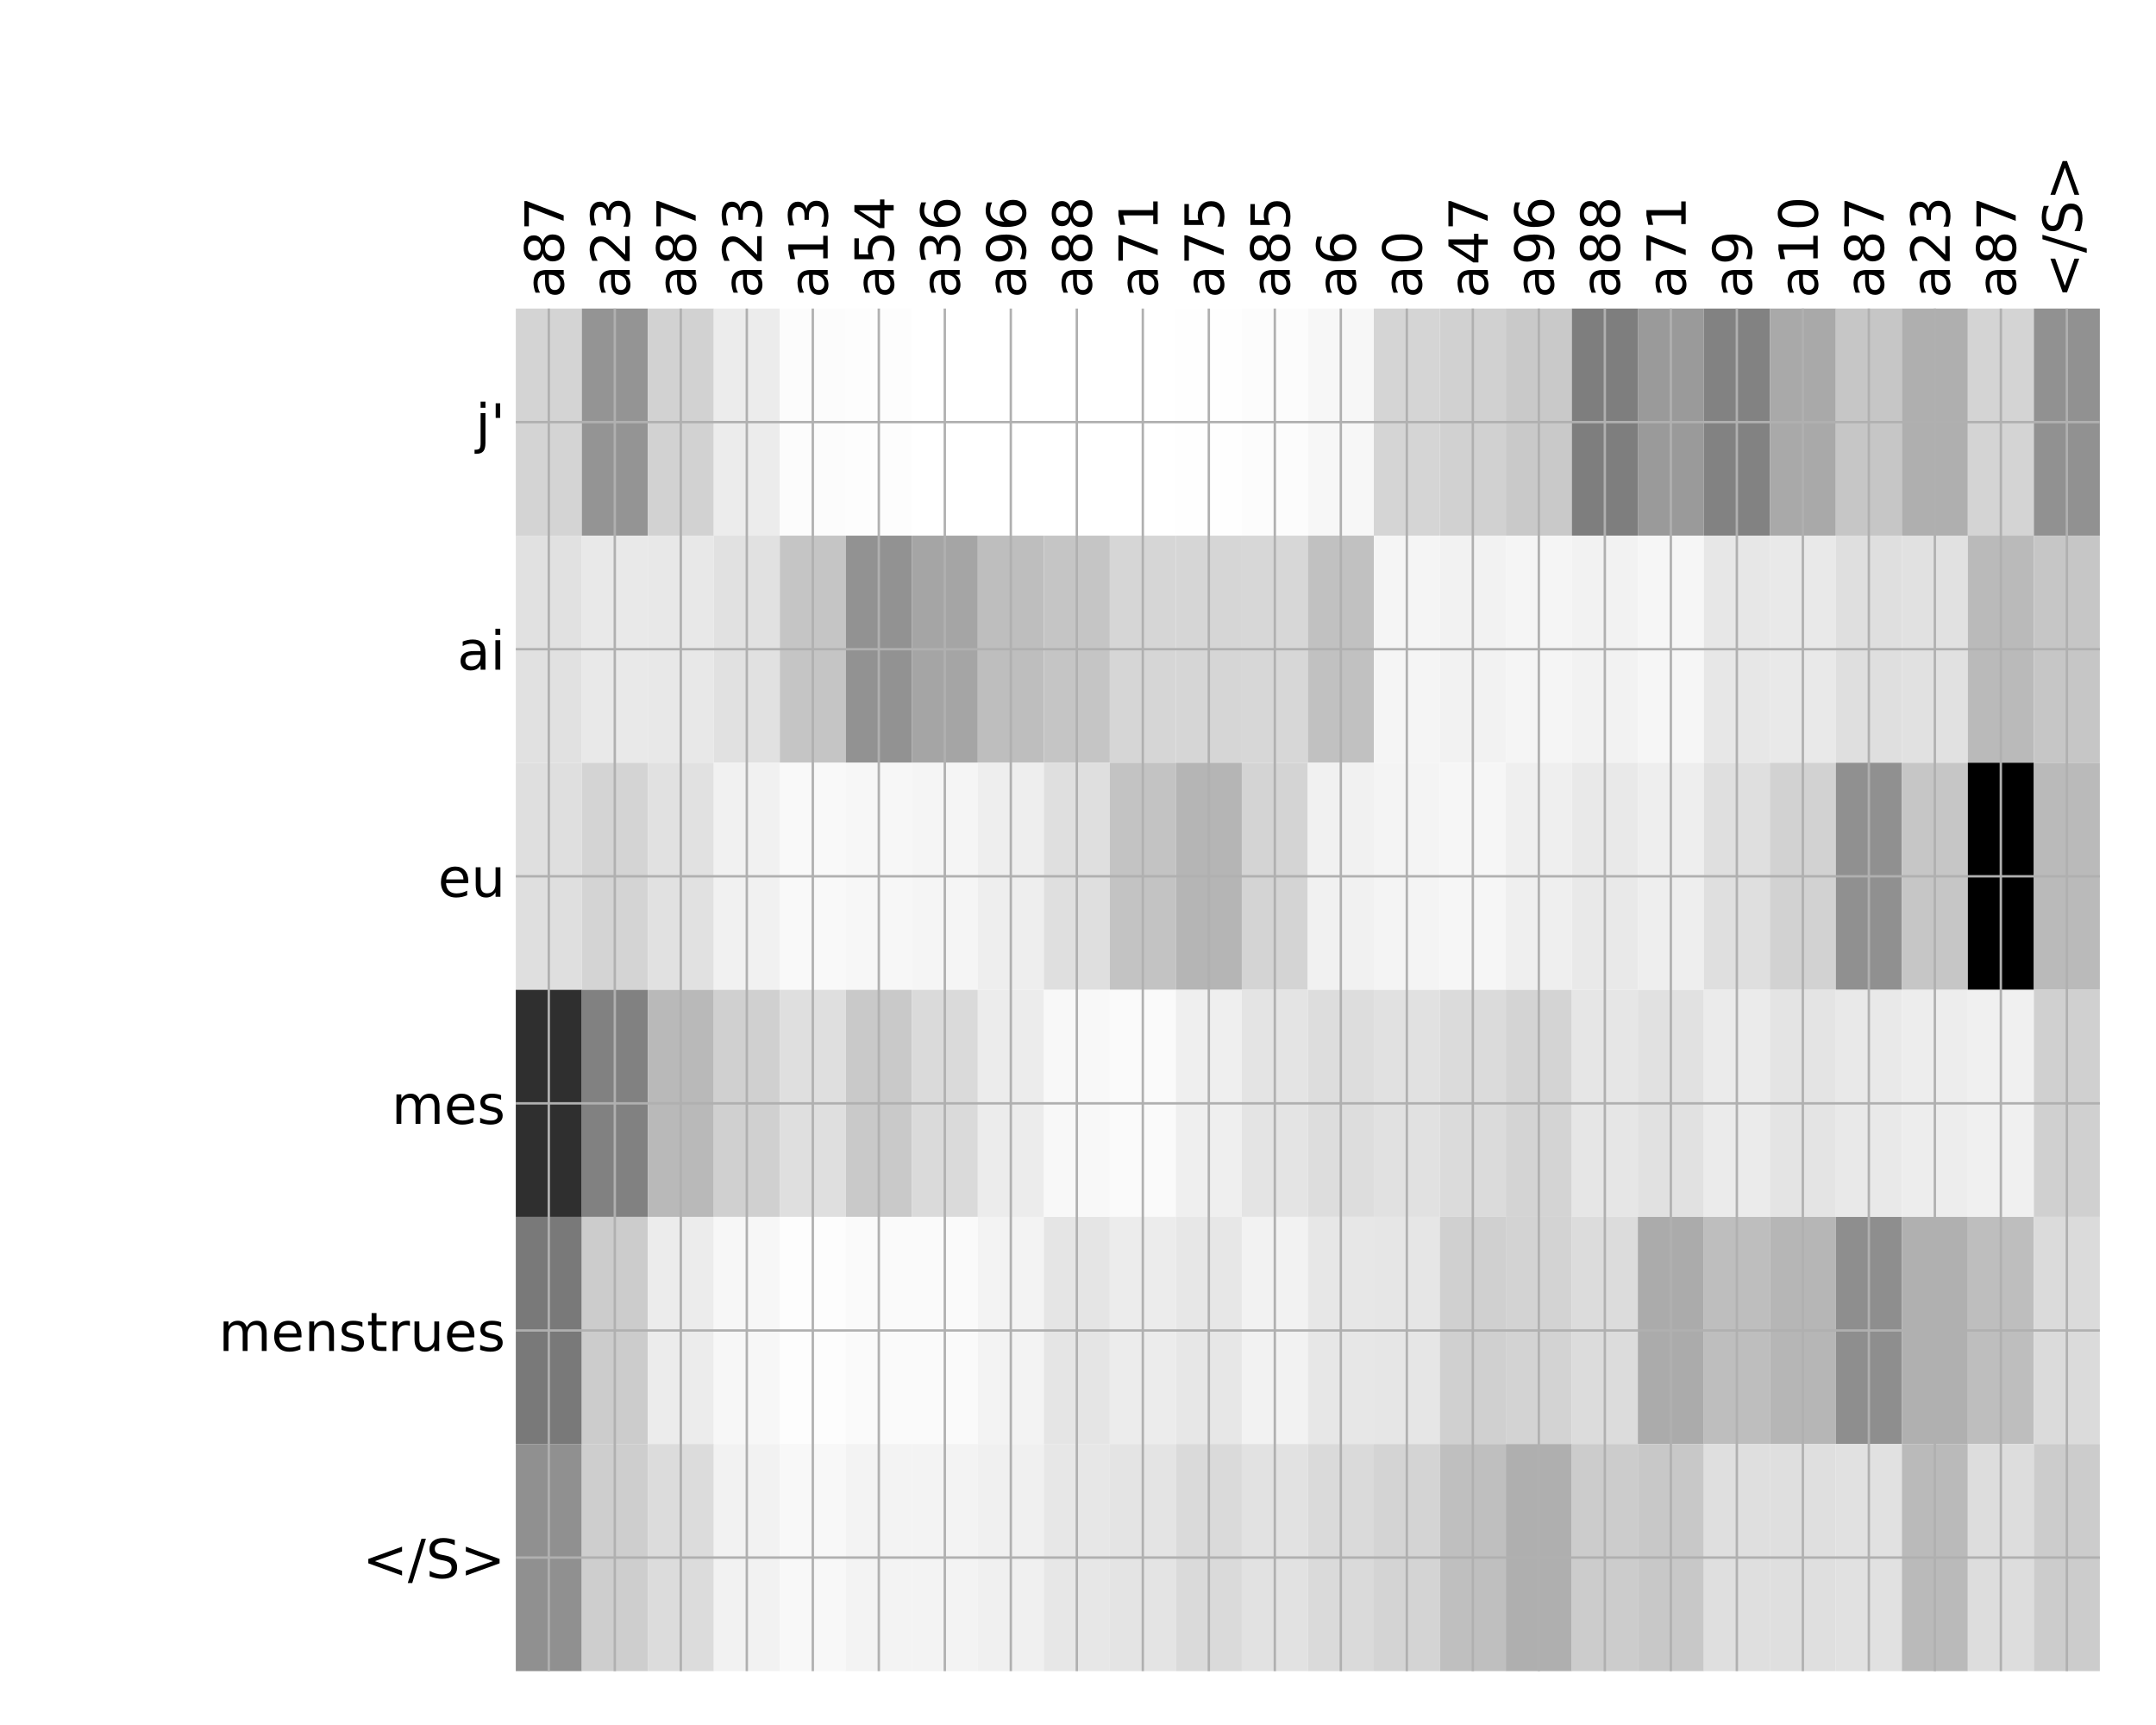 <?xml version="1.0" encoding="utf-8" standalone="no"?>
<!DOCTYPE svg PUBLIC "-//W3C//DTD SVG 1.1//EN"
  "http://www.w3.org/Graphics/SVG/1.1/DTD/svg11.dtd">
<!-- Created with matplotlib (http://matplotlib.org/) -->
<svg height="576pt" version="1.1" viewBox="0 0 720 576" width="720pt" xmlns="http://www.w3.org/2000/svg" xmlns:xlink="http://www.w3.org/1999/xlink">
 <defs>
  <style type="text/css">
*{stroke-linecap:butt;stroke-linejoin:round;}
  </style>
 </defs>
 <g id="figure_1">
  <g id="patch_1">
   <path d="M 0 576 
L 720 576 
L 720 0 
L 0 0 
z
" style="fill:#ffffff;"/>
  </g>
  <g id="axes_1">
   <g id="PolyCollection_1">
    <path clip-path="url(#p5b68e0156b)" d="M 172.25 103.033 
L 172.25 178.861 
L 194.292 178.861 
L 194.292 103.033 
L 172.25 103.033 
z
" style="fill:#d4d4d4;"/>
    <path clip-path="url(#p5b68e0156b)" d="M 194.292 103.033 
L 194.292 178.861 
L 216.333 178.861 
L 216.333 103.033 
L 194.292 103.033 
z
" style="fill:#949494;"/>
    <path clip-path="url(#p5b68e0156b)" d="M 216.333 103.033 
L 216.333 178.861 
L 238.375 178.861 
L 238.375 103.033 
L 216.333 103.033 
z
" style="fill:#d2d2d2;"/>
    <path clip-path="url(#p5b68e0156b)" d="M 238.375 103.033 
L 238.375 178.861 
L 260.417 178.861 
L 260.417 103.033 
L 238.375 103.033 
z
" style="fill:#ececec;"/>
    <path clip-path="url(#p5b68e0156b)" d="M 260.417 103.033 
L 260.417 178.861 
L 282.458 178.861 
L 282.458 103.033 
L 260.417 103.033 
z
" style="fill:#fcfcfc;"/>
    <path clip-path="url(#p5b68e0156b)" d="M 282.458 103.033 
L 282.458 178.861 
L 304.5 178.861 
L 304.5 103.033 
L 282.458 103.033 
z
" style="fill:#fdfdfd;"/>
    <path clip-path="url(#p5b68e0156b)" d="M 304.5 103.033 
L 304.5 178.861 
L 326.542 178.861 
L 326.542 103.033 
L 304.5 103.033 
z
" style="fill:#ffffff;"/>
    <path clip-path="url(#p5b68e0156b)" d="M 326.542 103.033 
L 326.542 178.861 
L 348.583 178.861 
L 348.583 103.033 
L 326.542 103.033 
z
" style="fill:#ffffff;"/>
    <path clip-path="url(#p5b68e0156b)" d="M 348.583 103.033 
L 348.583 178.861 
L 370.625 178.861 
L 370.625 103.033 
L 348.583 103.033 
z
" style="fill:#ffffff;"/>
    <path clip-path="url(#p5b68e0156b)" d="M 370.625 103.033 
L 370.625 178.861 
L 392.667 178.861 
L 392.667 103.033 
L 370.625 103.033 
z
" style="fill:#ffffff;"/>
    <path clip-path="url(#p5b68e0156b)" d="M 392.667 103.033 
L 392.667 178.861 
L 414.708 178.861 
L 414.708 103.033 
L 392.667 103.033 
z
" style="fill:#fefefe;"/>
    <path clip-path="url(#p5b68e0156b)" d="M 414.708 103.033 
L 414.708 178.861 
L 436.75 178.861 
L 436.75 103.033 
L 414.708 103.033 
z
" style="fill:#fcfcfc;"/>
    <path clip-path="url(#p5b68e0156b)" d="M 436.75 103.033 
L 436.75 178.861 
L 458.792 178.861 
L 458.792 103.033 
L 436.75 103.033 
z
" style="fill:#f7f7f7;"/>
    <path clip-path="url(#p5b68e0156b)" d="M 458.792 103.033 
L 458.792 178.861 
L 480.833 178.861 
L 480.833 103.033 
L 458.792 103.033 
z
" style="fill:#d5d5d5;"/>
    <path clip-path="url(#p5b68e0156b)" d="M 480.833 103.033 
L 480.833 178.861 
L 502.875 178.861 
L 502.875 103.033 
L 480.833 103.033 
z
" style="fill:#d1d1d1;"/>
    <path clip-path="url(#p5b68e0156b)" d="M 502.875 103.033 
L 502.875 178.861 
L 524.917 178.861 
L 524.917 103.033 
L 502.875 103.033 
z
" style="fill:#c9c9c9;"/>
    <path clip-path="url(#p5b68e0156b)" d="M 524.917 103.033 
L 524.917 178.861 
L 546.958 178.861 
L 546.958 103.033 
L 524.917 103.033 
z
" style="fill:#7e7e7e;"/>
    <path clip-path="url(#p5b68e0156b)" d="M 546.958 103.033 
L 546.958 178.861 
L 569 178.861 
L 569 103.033 
L 546.958 103.033 
z
" style="fill:#9a9a9a;"/>
    <path clip-path="url(#p5b68e0156b)" d="M 569 103.033 
L 569 178.861 
L 591.042 178.861 
L 591.042 103.033 
L 569 103.033 
z
" style="fill:#828282;"/>
    <path clip-path="url(#p5b68e0156b)" d="M 591.042 103.033 
L 591.042 178.861 
L 613.083 178.861 
L 613.083 103.033 
L 591.042 103.033 
z
" style="fill:#a9a9a9;"/>
    <path clip-path="url(#p5b68e0156b)" d="M 613.083 103.033 
L 613.083 178.861 
L 635.125 178.861 
L 635.125 103.033 
L 613.083 103.033 
z
" style="fill:#c6c6c6;"/>
    <path clip-path="url(#p5b68e0156b)" d="M 635.125 103.033 
L 635.125 178.861 
L 657.167 178.861 
L 657.167 103.033 
L 635.125 103.033 
z
" style="fill:#afafaf;"/>
    <path clip-path="url(#p5b68e0156b)" d="M 657.167 103.033 
L 657.167 178.861 
L 679.208 178.861 
L 679.208 103.033 
L 657.167 103.033 
z
" style="fill:#d4d4d4;"/>
    <path clip-path="url(#p5b68e0156b)" d="M 679.208 103.033 
L 679.208 178.861 
L 701.25 178.861 
L 701.25 103.033 
L 679.208 103.033 
z
" style="fill:#919191;"/>
    <path clip-path="url(#p5b68e0156b)" d="M 172.25 178.861 
L 172.25 254.689 
L 194.292 254.689 
L 194.292 178.861 
L 172.25 178.861 
z
" style="fill:#e1e1e1;"/>
    <path clip-path="url(#p5b68e0156b)" d="M 194.292 178.861 
L 194.292 254.689 
L 216.333 254.689 
L 216.333 178.861 
L 194.292 178.861 
z
" style="fill:#e9e9e9;"/>
    <path clip-path="url(#p5b68e0156b)" d="M 216.333 178.861 
L 216.333 254.689 
L 238.375 254.689 
L 238.375 178.861 
L 216.333 178.861 
z
" style="fill:#e8e8e8;"/>
    <path clip-path="url(#p5b68e0156b)" d="M 238.375 178.861 
L 238.375 254.689 
L 260.417 254.689 
L 260.417 178.861 
L 238.375 178.861 
z
" style="fill:#e1e1e1;"/>
    <path clip-path="url(#p5b68e0156b)" d="M 260.417 178.861 
L 260.417 254.689 
L 282.458 254.689 
L 282.458 178.861 
L 260.417 178.861 
z
" style="fill:#c5c5c5;"/>
    <path clip-path="url(#p5b68e0156b)" d="M 282.458 178.861 
L 282.458 254.689 
L 304.5 254.689 
L 304.5 178.861 
L 282.458 178.861 
z
" style="fill:#929292;"/>
    <path clip-path="url(#p5b68e0156b)" d="M 304.5 178.861 
L 304.5 254.689 
L 326.542 254.689 
L 326.542 178.861 
L 304.5 178.861 
z
" style="fill:#a5a5a5;"/>
    <path clip-path="url(#p5b68e0156b)" d="M 326.542 178.861 
L 326.542 254.689 
L 348.583 254.689 
L 348.583 178.861 
L 326.542 178.861 
z
" style="fill:#bebebe;"/>
    <path clip-path="url(#p5b68e0156b)" d="M 348.583 178.861 
L 348.583 254.689 
L 370.625 254.689 
L 370.625 178.861 
L 348.583 178.861 
z
" style="fill:#c5c5c5;"/>
    <path clip-path="url(#p5b68e0156b)" d="M 370.625 178.861 
L 370.625 254.689 
L 392.667 254.689 
L 392.667 178.861 
L 370.625 178.861 
z
" style="fill:#d6d6d6;"/>
    <path clip-path="url(#p5b68e0156b)" d="M 392.667 178.861 
L 392.667 254.689 
L 414.708 254.689 
L 414.708 178.861 
L 392.667 178.861 
z
" style="fill:#d6d6d6;"/>
    <path clip-path="url(#p5b68e0156b)" d="M 414.708 178.861 
L 414.708 254.689 
L 436.75 254.689 
L 436.75 178.861 
L 414.708 178.861 
z
" style="fill:#d7d7d7;"/>
    <path clip-path="url(#p5b68e0156b)" d="M 436.75 178.861 
L 436.75 254.689 
L 458.792 254.689 
L 458.792 178.861 
L 436.75 178.861 
z
" style="fill:#c1c1c1;"/>
    <path clip-path="url(#p5b68e0156b)" d="M 458.792 178.861 
L 458.792 254.689 
L 480.833 254.689 
L 480.833 178.861 
L 458.792 178.861 
z
" style="fill:#f5f5f5;"/>
    <path clip-path="url(#p5b68e0156b)" d="M 480.833 178.861 
L 480.833 254.689 
L 502.875 254.689 
L 502.875 178.861 
L 480.833 178.861 
z
" style="fill:#f2f2f2;"/>
    <path clip-path="url(#p5b68e0156b)" d="M 502.875 178.861 
L 502.875 254.689 
L 524.917 254.689 
L 524.917 178.861 
L 502.875 178.861 
z
" style="fill:#f5f5f5;"/>
    <path clip-path="url(#p5b68e0156b)" d="M 524.917 178.861 
L 524.917 254.689 
L 546.958 254.689 
L 546.958 178.861 
L 524.917 178.861 
z
" style="fill:#f2f2f2;"/>
    <path clip-path="url(#p5b68e0156b)" d="M 546.958 178.861 
L 546.958 254.689 
L 569 254.689 
L 569 178.861 
L 546.958 178.861 
z
" style="fill:#f6f6f6;"/>
    <path clip-path="url(#p5b68e0156b)" d="M 569 178.861 
L 569 254.689 
L 591.042 254.689 
L 591.042 178.861 
L 569 178.861 
z
" style="fill:#e7e7e7;"/>
    <path clip-path="url(#p5b68e0156b)" d="M 591.042 178.861 
L 591.042 254.689 
L 613.083 254.689 
L 613.083 178.861 
L 591.042 178.861 
z
" style="fill:#e9e9e9;"/>
    <path clip-path="url(#p5b68e0156b)" d="M 613.083 178.861 
L 613.083 254.689 
L 635.125 254.689 
L 635.125 178.861 
L 613.083 178.861 
z
" style="fill:#dfdfdf;"/>
    <path clip-path="url(#p5b68e0156b)" d="M 635.125 178.861 
L 635.125 254.689 
L 657.167 254.689 
L 657.167 178.861 
L 635.125 178.861 
z
" style="fill:#e1e1e1;"/>
    <path clip-path="url(#p5b68e0156b)" d="M 657.167 178.861 
L 657.167 254.689 
L 679.208 254.689 
L 679.208 178.861 
L 657.167 178.861 
z
" style="fill:#bababa;"/>
    <path clip-path="url(#p5b68e0156b)" d="M 679.208 178.861 
L 679.208 254.689 
L 701.25 254.689 
L 701.25 178.861 
L 679.208 178.861 
z
" style="fill:#c6c6c6;"/>
    <path clip-path="url(#p5b68e0156b)" d="M 172.25 254.689 
L 172.25 330.517 
L 194.292 330.517 
L 194.292 254.689 
L 172.25 254.689 
z
" style="fill:#dfdfdf;"/>
    <path clip-path="url(#p5b68e0156b)" d="M 194.292 254.689 
L 194.292 330.517 
L 216.333 330.517 
L 216.333 254.689 
L 194.292 254.689 
z
" style="fill:#d4d4d4;"/>
    <path clip-path="url(#p5b68e0156b)" d="M 216.333 254.689 
L 216.333 330.517 
L 238.375 330.517 
L 238.375 254.689 
L 216.333 254.689 
z
" style="fill:#e1e1e1;"/>
    <path clip-path="url(#p5b68e0156b)" d="M 238.375 254.689 
L 238.375 330.517 
L 260.417 330.517 
L 260.417 254.689 
L 238.375 254.689 
z
" style="fill:#f1f1f1;"/>
    <path clip-path="url(#p5b68e0156b)" d="M 260.417 254.689 
L 260.417 330.517 
L 282.458 330.517 
L 282.458 254.689 
L 260.417 254.689 
z
" style="fill:#f9f9f9;"/>
    <path clip-path="url(#p5b68e0156b)" d="M 282.458 254.689 
L 282.458 330.517 
L 304.5 330.517 
L 304.5 254.689 
L 282.458 254.689 
z
" style="fill:#f7f7f7;"/>
    <path clip-path="url(#p5b68e0156b)" d="M 304.5 254.689 
L 304.5 330.517 
L 326.542 330.517 
L 326.542 254.689 
L 304.5 254.689 
z
" style="fill:#f5f5f5;"/>
    <path clip-path="url(#p5b68e0156b)" d="M 326.542 254.689 
L 326.542 330.517 
L 348.583 330.517 
L 348.583 254.689 
L 326.542 254.689 
z
" style="fill:#eeeeee;"/>
    <path clip-path="url(#p5b68e0156b)" d="M 348.583 254.689 
L 348.583 330.517 
L 370.625 330.517 
L 370.625 254.689 
L 348.583 254.689 
z
" style="fill:#dfdfdf;"/>
    <path clip-path="url(#p5b68e0156b)" d="M 370.625 254.689 
L 370.625 330.517 
L 392.667 330.517 
L 392.667 254.689 
L 370.625 254.689 
z
" style="fill:#c3c3c3;"/>
    <path clip-path="url(#p5b68e0156b)" d="M 392.667 254.689 
L 392.667 330.517 
L 414.708 330.517 
L 414.708 254.689 
L 392.667 254.689 
z
" style="fill:#b5b5b5;"/>
    <path clip-path="url(#p5b68e0156b)" d="M 414.708 254.689 
L 414.708 330.517 
L 436.75 330.517 
L 436.75 254.689 
L 414.708 254.689 
z
" style="fill:#d4d4d4;"/>
    <path clip-path="url(#p5b68e0156b)" d="M 436.75 254.689 
L 436.75 330.517 
L 458.792 330.517 
L 458.792 254.689 
L 436.75 254.689 
z
" style="fill:#f1f1f1;"/>
    <path clip-path="url(#p5b68e0156b)" d="M 458.792 254.689 
L 458.792 330.517 
L 480.833 330.517 
L 480.833 254.689 
L 458.792 254.689 
z
" style="fill:#f4f4f4;"/>
    <path clip-path="url(#p5b68e0156b)" d="M 480.833 254.689 
L 480.833 330.517 
L 502.875 330.517 
L 502.875 254.689 
L 480.833 254.689 
z
" style="fill:#f6f6f6;"/>
    <path clip-path="url(#p5b68e0156b)" d="M 502.875 254.689 
L 502.875 330.517 
L 524.917 330.517 
L 524.917 254.689 
L 502.875 254.689 
z
" style="fill:#efefef;"/>
    <path clip-path="url(#p5b68e0156b)" d="M 524.917 254.689 
L 524.917 330.517 
L 546.958 330.517 
L 546.958 254.689 
L 524.917 254.689 
z
" style="fill:#e9e9e9;"/>
    <path clip-path="url(#p5b68e0156b)" d="M 546.958 254.689 
L 546.958 330.517 
L 569 330.517 
L 569 254.689 
L 546.958 254.689 
z
" style="fill:#eeeeee;"/>
    <path clip-path="url(#p5b68e0156b)" d="M 569 254.689 
L 569 330.517 
L 591.042 330.517 
L 591.042 254.689 
L 569 254.689 
z
" style="fill:#dfdfdf;"/>
    <path clip-path="url(#p5b68e0156b)" d="M 591.042 254.689 
L 591.042 330.517 
L 613.083 330.517 
L 613.083 254.689 
L 591.042 254.689 
z
" style="fill:#d2d2d2;"/>
    <path clip-path="url(#p5b68e0156b)" d="M 613.083 254.689 
L 613.083 330.517 
L 635.125 330.517 
L 635.125 254.689 
L 613.083 254.689 
z
" style="fill:#909090;"/>
    <path clip-path="url(#p5b68e0156b)" d="M 635.125 254.689 
L 635.125 330.517 
L 657.167 330.517 
L 657.167 254.689 
L 635.125 254.689 
z
" style="fill:#c6c6c6;"/>
    <path clip-path="url(#p5b68e0156b)" d="M 657.167 254.689 
L 657.167 330.517 
L 679.208 330.517 
L 679.208 254.689 
L 657.167 254.689 
z
"/>
    <path clip-path="url(#p5b68e0156b)" d="M 679.208 254.689 
L 679.208 330.517 
L 701.25 330.517 
L 701.25 254.689 
L 679.208 254.689 
z
" style="fill:#bababa;"/>
    <path clip-path="url(#p5b68e0156b)" d="M 172.25 330.517 
L 172.25 406.344 
L 194.292 406.344 
L 194.292 330.517 
L 172.25 330.517 
z
" style="fill:#2f2f2f;"/>
    <path clip-path="url(#p5b68e0156b)" d="M 194.292 330.517 
L 194.292 406.344 
L 216.333 406.344 
L 216.333 330.517 
L 194.292 330.517 
z
" style="fill:#818181;"/>
    <path clip-path="url(#p5b68e0156b)" d="M 216.333 330.517 
L 216.333 406.344 
L 238.375 406.344 
L 238.375 330.517 
L 216.333 330.517 
z
" style="fill:#b9b9b9;"/>
    <path clip-path="url(#p5b68e0156b)" d="M 238.375 330.517 
L 238.375 406.344 
L 260.417 406.344 
L 260.417 330.517 
L 238.375 330.517 
z
" style="fill:#d0d0d0;"/>
    <path clip-path="url(#p5b68e0156b)" d="M 260.417 330.517 
L 260.417 406.344 
L 282.458 406.344 
L 282.458 330.517 
L 260.417 330.517 
z
" style="fill:#dfdfdf;"/>
    <path clip-path="url(#p5b68e0156b)" d="M 282.458 330.517 
L 282.458 406.344 
L 304.5 406.344 
L 304.5 330.517 
L 282.458 330.517 
z
" style="fill:#c9c9c9;"/>
    <path clip-path="url(#p5b68e0156b)" d="M 304.5 330.517 
L 304.5 406.344 
L 326.542 406.344 
L 326.542 330.517 
L 304.5 330.517 
z
" style="fill:#dadada;"/>
    <path clip-path="url(#p5b68e0156b)" d="M 326.542 330.517 
L 326.542 406.344 
L 348.583 406.344 
L 348.583 330.517 
L 326.542 330.517 
z
" style="fill:#ececec;"/>
    <path clip-path="url(#p5b68e0156b)" d="M 348.583 330.517 
L 348.583 406.344 
L 370.625 406.344 
L 370.625 330.517 
L 348.583 330.517 
z
" style="fill:#f8f8f8;"/>
    <path clip-path="url(#p5b68e0156b)" d="M 370.625 330.517 
L 370.625 406.344 
L 392.667 406.344 
L 392.667 330.517 
L 370.625 330.517 
z
" style="fill:#fafafa;"/>
    <path clip-path="url(#p5b68e0156b)" d="M 392.667 330.517 
L 392.667 406.344 
L 414.708 406.344 
L 414.708 330.517 
L 392.667 330.517 
z
" style="fill:#efefef;"/>
    <path clip-path="url(#p5b68e0156b)" d="M 414.708 330.517 
L 414.708 406.344 
L 436.75 406.344 
L 436.75 330.517 
L 414.708 330.517 
z
" style="fill:#e4e4e4;"/>
    <path clip-path="url(#p5b68e0156b)" d="M 436.75 330.517 
L 436.75 406.344 
L 458.792 406.344 
L 458.792 330.517 
L 436.75 330.517 
z
" style="fill:#dddddd;"/>
    <path clip-path="url(#p5b68e0156b)" d="M 458.792 330.517 
L 458.792 406.344 
L 480.833 406.344 
L 480.833 330.517 
L 458.792 330.517 
z
" style="fill:#e1e1e1;"/>
    <path clip-path="url(#p5b68e0156b)" d="M 480.833 330.517 
L 480.833 406.344 
L 502.875 406.344 
L 502.875 330.517 
L 480.833 330.517 
z
" style="fill:#dbdbdb;"/>
    <path clip-path="url(#p5b68e0156b)" d="M 502.875 330.517 
L 502.875 406.344 
L 524.917 406.344 
L 524.917 330.517 
L 502.875 330.517 
z
" style="fill:#d4d4d4;"/>
    <path clip-path="url(#p5b68e0156b)" d="M 524.917 330.517 
L 524.917 406.344 
L 546.958 406.344 
L 546.958 330.517 
L 524.917 330.517 
z
" style="fill:#e6e6e6;"/>
    <path clip-path="url(#p5b68e0156b)" d="M 546.958 330.517 
L 546.958 406.344 
L 569 406.344 
L 569 330.517 
L 546.958 330.517 
z
" style="fill:#e1e1e1;"/>
    <path clip-path="url(#p5b68e0156b)" d="M 569 330.517 
L 569 406.344 
L 591.042 406.344 
L 591.042 330.517 
L 569 330.517 
z
" style="fill:#ebebeb;"/>
    <path clip-path="url(#p5b68e0156b)" d="M 591.042 330.517 
L 591.042 406.344 
L 613.083 406.344 
L 613.083 330.517 
L 591.042 330.517 
z
" style="fill:#e4e4e4;"/>
    <path clip-path="url(#p5b68e0156b)" d="M 613.083 330.517 
L 613.083 406.344 
L 635.125 406.344 
L 635.125 330.517 
L 613.083 330.517 
z
" style="fill:#e9e9e9;"/>
    <path clip-path="url(#p5b68e0156b)" d="M 635.125 330.517 
L 635.125 406.344 
L 657.167 406.344 
L 657.167 330.517 
L 635.125 330.517 
z
" style="fill:#ededed;"/>
    <path clip-path="url(#p5b68e0156b)" d="M 657.167 330.517 
L 657.167 406.344 
L 679.208 406.344 
L 679.208 330.517 
L 657.167 330.517 
z
" style="fill:#f0f0f0;"/>
    <path clip-path="url(#p5b68e0156b)" d="M 679.208 330.517 
L 679.208 406.344 
L 701.25 406.344 
L 701.25 330.517 
L 679.208 330.517 
z
" style="fill:#d0d0d0;"/>
    <path clip-path="url(#p5b68e0156b)" d="M 172.25 406.344 
L 172.25 482.172 
L 194.292 482.172 
L 194.292 406.344 
L 172.25 406.344 
z
" style="fill:#797979;"/>
    <path clip-path="url(#p5b68e0156b)" d="M 194.292 406.344 
L 194.292 482.172 
L 216.333 482.172 
L 216.333 406.344 
L 194.292 406.344 
z
" style="fill:#cccccc;"/>
    <path clip-path="url(#p5b68e0156b)" d="M 216.333 406.344 
L 216.333 482.172 
L 238.375 482.172 
L 238.375 406.344 
L 216.333 406.344 
z
" style="fill:#ececec;"/>
    <path clip-path="url(#p5b68e0156b)" d="M 238.375 406.344 
L 238.375 482.172 
L 260.417 482.172 
L 260.417 406.344 
L 238.375 406.344 
z
" style="fill:#f7f7f7;"/>
    <path clip-path="url(#p5b68e0156b)" d="M 260.417 406.344 
L 260.417 482.172 
L 282.458 482.172 
L 282.458 406.344 
L 260.417 406.344 
z
" style="fill:#fdfdfd;"/>
    <path clip-path="url(#p5b68e0156b)" d="M 282.458 406.344 
L 282.458 482.172 
L 304.5 482.172 
L 304.5 406.344 
L 282.458 406.344 
z
" style="fill:#fafafa;"/>
    <path clip-path="url(#p5b68e0156b)" d="M 304.5 406.344 
L 304.5 482.172 
L 326.542 482.172 
L 326.542 406.344 
L 304.5 406.344 
z
" style="fill:#fafafa;"/>
    <path clip-path="url(#p5b68e0156b)" d="M 326.542 406.344 
L 326.542 482.172 
L 348.583 482.172 
L 348.583 406.344 
L 326.542 406.344 
z
" style="fill:#f3f3f3;"/>
    <path clip-path="url(#p5b68e0156b)" d="M 348.583 406.344 
L 348.583 482.172 
L 370.625 482.172 
L 370.625 406.344 
L 348.583 406.344 
z
" style="fill:#e5e5e5;"/>
    <path clip-path="url(#p5b68e0156b)" d="M 370.625 406.344 
L 370.625 482.172 
L 392.667 482.172 
L 392.667 406.344 
L 370.625 406.344 
z
" style="fill:#ececec;"/>
    <path clip-path="url(#p5b68e0156b)" d="M 392.667 406.344 
L 392.667 482.172 
L 414.708 482.172 
L 414.708 406.344 
L 392.667 406.344 
z
" style="fill:#e7e7e7;"/>
    <path clip-path="url(#p5b68e0156b)" d="M 414.708 406.344 
L 414.708 482.172 
L 436.75 482.172 
L 436.75 406.344 
L 414.708 406.344 
z
" style="fill:#f2f2f2;"/>
    <path clip-path="url(#p5b68e0156b)" d="M 436.75 406.344 
L 436.75 482.172 
L 458.792 482.172 
L 458.792 406.344 
L 436.75 406.344 
z
" style="fill:#e7e7e7;"/>
    <path clip-path="url(#p5b68e0156b)" d="M 458.792 406.344 
L 458.792 482.172 
L 480.833 482.172 
L 480.833 406.344 
L 458.792 406.344 
z
" style="fill:#e6e6e6;"/>
    <path clip-path="url(#p5b68e0156b)" d="M 480.833 406.344 
L 480.833 482.172 
L 502.875 482.172 
L 502.875 406.344 
L 480.833 406.344 
z
" style="fill:#d0d0d0;"/>
    <path clip-path="url(#p5b68e0156b)" d="M 502.875 406.344 
L 502.875 482.172 
L 524.917 482.172 
L 524.917 406.344 
L 502.875 406.344 
z
" style="fill:#d3d3d3;"/>
    <path clip-path="url(#p5b68e0156b)" d="M 524.917 406.344 
L 524.917 482.172 
L 546.958 482.172 
L 546.958 406.344 
L 524.917 406.344 
z
" style="fill:#dcdcdc;"/>
    <path clip-path="url(#p5b68e0156b)" d="M 546.958 406.344 
L 546.958 482.172 
L 569 482.172 
L 569 406.344 
L 546.958 406.344 
z
" style="fill:#ababab;"/>
    <path clip-path="url(#p5b68e0156b)" d="M 569 406.344 
L 569 482.172 
L 591.042 482.172 
L 591.042 406.344 
L 569 406.344 
z
" style="fill:#bebebe;"/>
    <path clip-path="url(#p5b68e0156b)" d="M 591.042 406.344 
L 591.042 482.172 
L 613.083 482.172 
L 613.083 406.344 
L 591.042 406.344 
z
" style="fill:#b6b6b6;"/>
    <path clip-path="url(#p5b68e0156b)" d="M 613.083 406.344 
L 613.083 482.172 
L 635.125 482.172 
L 635.125 406.344 
L 613.083 406.344 
z
" style="fill:#8e8e8e;"/>
    <path clip-path="url(#p5b68e0156b)" d="M 635.125 406.344 
L 635.125 482.172 
L 657.167 482.172 
L 657.167 406.344 
L 635.125 406.344 
z
" style="fill:#b0b0b0;"/>
    <path clip-path="url(#p5b68e0156b)" d="M 657.167 406.344 
L 657.167 482.172 
L 679.208 482.172 
L 679.208 406.344 
L 657.167 406.344 
z
" style="fill:#bebebe;"/>
    <path clip-path="url(#p5b68e0156b)" d="M 679.208 406.344 
L 679.208 482.172 
L 701.25 482.172 
L 701.25 406.344 
L 679.208 406.344 
z
" style="fill:#dbdbdb;"/>
    <path clip-path="url(#p5b68e0156b)" d="M 172.25 482.172 
L 172.25 558 
L 194.292 558 
L 194.292 482.172 
L 172.25 482.172 
z
" style="fill:#909090;"/>
    <path clip-path="url(#p5b68e0156b)" d="M 194.292 482.172 
L 194.292 558 
L 216.333 558 
L 216.333 482.172 
L 194.292 482.172 
z
" style="fill:#cecece;"/>
    <path clip-path="url(#p5b68e0156b)" d="M 216.333 482.172 
L 216.333 558 
L 238.375 558 
L 238.375 482.172 
L 216.333 482.172 
z
" style="fill:#dcdcdc;"/>
    <path clip-path="url(#p5b68e0156b)" d="M 238.375 482.172 
L 238.375 558 
L 260.417 558 
L 260.417 482.172 
L 238.375 482.172 
z
" style="fill:#f2f2f2;"/>
    <path clip-path="url(#p5b68e0156b)" d="M 260.417 482.172 
L 260.417 558 
L 282.458 558 
L 282.458 482.172 
L 260.417 482.172 
z
" style="fill:#f8f8f8;"/>
    <path clip-path="url(#p5b68e0156b)" d="M 282.458 482.172 
L 282.458 558 
L 304.5 558 
L 304.5 482.172 
L 282.458 482.172 
z
" style="fill:#f3f3f3;"/>
    <path clip-path="url(#p5b68e0156b)" d="M 304.5 482.172 
L 304.5 558 
L 326.542 558 
L 326.542 482.172 
L 304.5 482.172 
z
" style="fill:#f3f3f3;"/>
    <path clip-path="url(#p5b68e0156b)" d="M 326.542 482.172 
L 326.542 558 
L 348.583 558 
L 348.583 482.172 
L 326.542 482.172 
z
" style="fill:#f0f0f0;"/>
    <path clip-path="url(#p5b68e0156b)" d="M 348.583 482.172 
L 348.583 558 
L 370.625 558 
L 370.625 482.172 
L 348.583 482.172 
z
" style="fill:#e7e7e7;"/>
    <path clip-path="url(#p5b68e0156b)" d="M 370.625 482.172 
L 370.625 558 
L 392.667 558 
L 392.667 482.172 
L 370.625 482.172 
z
" style="fill:#e4e4e4;"/>
    <path clip-path="url(#p5b68e0156b)" d="M 392.667 482.172 
L 392.667 558 
L 414.708 558 
L 414.708 482.172 
L 392.667 482.172 
z
" style="fill:#dadada;"/>
    <path clip-path="url(#p5b68e0156b)" d="M 414.708 482.172 
L 414.708 558 
L 436.75 558 
L 436.75 482.172 
L 414.708 482.172 
z
" style="fill:#e2e2e2;"/>
    <path clip-path="url(#p5b68e0156b)" d="M 436.75 482.172 
L 436.75 558 
L 458.792 558 
L 458.792 482.172 
L 436.75 482.172 
z
" style="fill:#dadada;"/>
    <path clip-path="url(#p5b68e0156b)" d="M 458.792 482.172 
L 458.792 558 
L 480.833 558 
L 480.833 482.172 
L 458.792 482.172 
z
" style="fill:#d4d4d4;"/>
    <path clip-path="url(#p5b68e0156b)" d="M 480.833 482.172 
L 480.833 558 
L 502.875 558 
L 502.875 482.172 
L 480.833 482.172 
z
" style="fill:#bfbfbf;"/>
    <path clip-path="url(#p5b68e0156b)" d="M 502.875 482.172 
L 502.875 558 
L 524.917 558 
L 524.917 482.172 
L 502.875 482.172 
z
" style="fill:#afafaf;"/>
    <path clip-path="url(#p5b68e0156b)" d="M 524.917 482.172 
L 524.917 558 
L 546.958 558 
L 546.958 482.172 
L 524.917 482.172 
z
" style="fill:#cccccc;"/>
    <path clip-path="url(#p5b68e0156b)" d="M 546.958 482.172 
L 546.958 558 
L 569 558 
L 569 482.172 
L 546.958 482.172 
z
" style="fill:#c8c8c8;"/>
    <path clip-path="url(#p5b68e0156b)" d="M 569 482.172 
L 569 558 
L 591.042 558 
L 591.042 482.172 
L 569 482.172 
z
" style="fill:#dfdfdf;"/>
    <path clip-path="url(#p5b68e0156b)" d="M 591.042 482.172 
L 591.042 558 
L 613.083 558 
L 613.083 482.172 
L 591.042 482.172 
z
" style="fill:#dfdfdf;"/>
    <path clip-path="url(#p5b68e0156b)" d="M 613.083 482.172 
L 613.083 558 
L 635.125 558 
L 635.125 482.172 
L 613.083 482.172 
z
" style="fill:#e1e1e1;"/>
    <path clip-path="url(#p5b68e0156b)" d="M 635.125 482.172 
L 635.125 558 
L 657.167 558 
L 657.167 482.172 
L 635.125 482.172 
z
" style="fill:#bababa;"/>
    <path clip-path="url(#p5b68e0156b)" d="M 657.167 482.172 
L 657.167 558 
L 679.208 558 
L 679.208 482.172 
L 657.167 482.172 
z
" style="fill:#dddddd;"/>
    <path clip-path="url(#p5b68e0156b)" d="M 679.208 482.172 
L 679.208 558 
L 701.25 558 
L 701.25 482.172 
L 679.208 482.172 
z
" style="fill:#cccccc;"/>
   </g>
   <g id="matplotlib.axis_1">
    <g id="xtick_1">
     <g id="line2d_1">
      <path clip-path="url(#p5b68e0156b)" d="M 183.271 558 
L 183.271 103.033 
" style="fill:none;stroke:#b0b0b0;stroke-linecap:square;stroke-width:0.8;"/>
     </g>
     <g id="line2d_2"/>
     <g id="text_1">
      <!-- a87 -->
      <defs>
       <path d="M 34.281 27.484 
Q 23.391 27.484 19.188 25 
Q 14.984 22.516 14.984 16.5 
Q 14.984 11.719 18.141 8.906 
Q 21.297 6.109 26.703 6.109 
Q 34.188 6.109 38.703 11.406 
Q 43.219 16.703 43.219 25.484 
L 43.219 27.484 
z
M 52.203 31.203 
L 52.203 0 
L 43.219 0 
L 43.219 8.297 
Q 40.141 3.328 35.547 0.953 
Q 30.953 -1.422 24.312 -1.422 
Q 15.922 -1.422 10.953 3.297 
Q 6 8.016 6 15.922 
Q 6 25.141 12.172 29.828 
Q 18.359 34.516 30.609 34.516 
L 43.219 34.516 
L 43.219 35.406 
Q 43.219 41.609 39.141 45 
Q 35.062 48.391 27.688 48.391 
Q 23 48.391 18.547 47.266 
Q 14.109 46.141 10.016 43.891 
L 10.016 52.203 
Q 14.938 54.109 19.578 55.047 
Q 24.219 56 28.609 56 
Q 40.484 56 46.344 49.844 
Q 52.203 43.703 52.203 31.203 
z
" id="DejaVuSans-61"/>
       <path d="M 31.781 34.625 
Q 24.75 34.625 20.719 30.859 
Q 16.703 27.094 16.703 20.516 
Q 16.703 13.922 20.719 10.156 
Q 24.75 6.391 31.781 6.391 
Q 38.812 6.391 42.859 10.172 
Q 46.922 13.969 46.922 20.516 
Q 46.922 27.094 42.891 30.859 
Q 38.875 34.625 31.781 34.625 
z
M 21.922 38.812 
Q 15.578 40.375 12.031 44.719 
Q 8.5 49.078 8.5 55.328 
Q 8.5 64.062 14.719 69.141 
Q 20.953 74.219 31.781 74.219 
Q 42.672 74.219 48.875 69.141 
Q 55.078 64.062 55.078 55.328 
Q 55.078 49.078 51.531 44.719 
Q 48 40.375 41.703 38.812 
Q 48.828 37.156 52.797 32.312 
Q 56.781 27.484 56.781 20.516 
Q 56.781 9.906 50.312 4.234 
Q 43.844 -1.422 31.781 -1.422 
Q 19.734 -1.422 13.25 4.234 
Q 6.781 9.906 6.781 20.516 
Q 6.781 27.484 10.781 32.312 
Q 14.797 37.156 21.922 38.812 
z
M 18.312 54.391 
Q 18.312 48.734 21.844 45.562 
Q 25.391 42.391 31.781 42.391 
Q 38.141 42.391 41.719 45.562 
Q 45.312 48.734 45.312 54.391 
Q 45.312 60.062 41.719 63.234 
Q 38.141 66.406 31.781 66.406 
Q 25.391 66.406 21.844 63.234 
Q 18.312 60.062 18.312 54.391 
z
" id="DejaVuSans-38"/>
       <path d="M 8.203 72.906 
L 55.078 72.906 
L 55.078 68.703 
L 28.609 0 
L 18.312 0 
L 43.219 64.594 
L 8.203 64.594 
z
" id="DejaVuSans-37"/>
      </defs>
      <g transform="translate(188.238 99.533)rotate(-90)scale(0.18 -0.18)">
       <use xlink:href="#DejaVuSans-61"/>
       <use x="61.279" xlink:href="#DejaVuSans-38"/>
       <use x="124.902" xlink:href="#DejaVuSans-37"/>
      </g>
     </g>
    </g>
    <g id="xtick_2">
     <g id="line2d_3">
      <path clip-path="url(#p5b68e0156b)" d="M 205.312 558 
L 205.312 103.033 
" style="fill:none;stroke:#b0b0b0;stroke-linecap:square;stroke-width:0.8;"/>
     </g>
     <g id="line2d_4"/>
     <g id="text_2">
      <!-- a23 -->
      <defs>
       <path d="M 19.188 8.297 
L 53.609 8.297 
L 53.609 0 
L 7.328 0 
L 7.328 8.297 
Q 12.938 14.109 22.625 23.891 
Q 32.328 33.688 34.812 36.531 
Q 39.547 41.844 41.422 45.531 
Q 43.312 49.219 43.312 52.781 
Q 43.312 58.594 39.234 62.25 
Q 35.156 65.922 28.609 65.922 
Q 23.969 65.922 18.812 64.312 
Q 13.672 62.703 7.812 59.422 
L 7.812 69.391 
Q 13.766 71.781 18.938 73 
Q 24.125 74.219 28.422 74.219 
Q 39.75 74.219 46.484 68.547 
Q 53.219 62.891 53.219 53.422 
Q 53.219 48.922 51.531 44.891 
Q 49.859 40.875 45.406 35.406 
Q 44.188 33.984 37.641 27.219 
Q 31.109 20.453 19.188 8.297 
z
" id="DejaVuSans-32"/>
       <path d="M 40.578 39.312 
Q 47.656 37.797 51.625 33 
Q 55.609 28.219 55.609 21.188 
Q 55.609 10.406 48.188 4.484 
Q 40.766 -1.422 27.094 -1.422 
Q 22.516 -1.422 17.656 -0.516 
Q 12.797 0.391 7.625 2.203 
L 7.625 11.719 
Q 11.719 9.328 16.594 8.109 
Q 21.484 6.891 26.812 6.891 
Q 36.078 6.891 40.938 10.547 
Q 45.797 14.203 45.797 21.188 
Q 45.797 27.641 41.281 31.266 
Q 36.766 34.906 28.719 34.906 
L 20.219 34.906 
L 20.219 43.016 
L 29.109 43.016 
Q 36.375 43.016 40.234 45.922 
Q 44.094 48.828 44.094 54.297 
Q 44.094 59.906 40.109 62.906 
Q 36.141 65.922 28.719 65.922 
Q 24.656 65.922 20.016 65.031 
Q 15.375 64.156 9.812 62.312 
L 9.812 71.094 
Q 15.438 72.656 20.344 73.438 
Q 25.25 74.219 29.594 74.219 
Q 40.828 74.219 47.359 69.109 
Q 53.906 64.016 53.906 55.328 
Q 53.906 49.266 50.438 45.094 
Q 46.969 40.922 40.578 39.312 
z
" id="DejaVuSans-33"/>
      </defs>
      <g transform="translate(210.279 99.533)rotate(-90)scale(0.18 -0.18)">
       <use xlink:href="#DejaVuSans-61"/>
       <use x="61.279" xlink:href="#DejaVuSans-32"/>
       <use x="124.902" xlink:href="#DejaVuSans-33"/>
      </g>
     </g>
    </g>
    <g id="xtick_3">
     <g id="line2d_5">
      <path clip-path="url(#p5b68e0156b)" d="M 227.354 558 
L 227.354 103.033 
" style="fill:none;stroke:#b0b0b0;stroke-linecap:square;stroke-width:0.8;"/>
     </g>
     <g id="line2d_6"/>
     <g id="text_3">
      <!-- a87 -->
      <g transform="translate(232.321 99.533)rotate(-90)scale(0.18 -0.18)">
       <use xlink:href="#DejaVuSans-61"/>
       <use x="61.279" xlink:href="#DejaVuSans-38"/>
       <use x="124.902" xlink:href="#DejaVuSans-37"/>
      </g>
     </g>
    </g>
    <g id="xtick_4">
     <g id="line2d_7">
      <path clip-path="url(#p5b68e0156b)" d="M 249.396 558 
L 249.396 103.033 
" style="fill:none;stroke:#b0b0b0;stroke-linecap:square;stroke-width:0.8;"/>
     </g>
     <g id="line2d_8"/>
     <g id="text_4">
      <!-- a23 -->
      <g transform="translate(254.363 99.533)rotate(-90)scale(0.18 -0.18)">
       <use xlink:href="#DejaVuSans-61"/>
       <use x="61.279" xlink:href="#DejaVuSans-32"/>
       <use x="124.902" xlink:href="#DejaVuSans-33"/>
      </g>
     </g>
    </g>
    <g id="xtick_5">
     <g id="line2d_9">
      <path clip-path="url(#p5b68e0156b)" d="M 271.438 558 
L 271.438 103.033 
" style="fill:none;stroke:#b0b0b0;stroke-linecap:square;stroke-width:0.8;"/>
     </g>
     <g id="line2d_10"/>
     <g id="text_5">
      <!-- a13 -->
      <defs>
       <path d="M 12.406 8.297 
L 28.516 8.297 
L 28.516 63.922 
L 10.984 60.406 
L 10.984 69.391 
L 28.422 72.906 
L 38.281 72.906 
L 38.281 8.297 
L 54.391 8.297 
L 54.391 0 
L 12.406 0 
z
" id="DejaVuSans-31"/>
      </defs>
      <g transform="translate(276.404 99.533)rotate(-90)scale(0.18 -0.18)">
       <use xlink:href="#DejaVuSans-61"/>
       <use x="61.279" xlink:href="#DejaVuSans-31"/>
       <use x="124.902" xlink:href="#DejaVuSans-33"/>
      </g>
     </g>
    </g>
    <g id="xtick_6">
     <g id="line2d_11">
      <path clip-path="url(#p5b68e0156b)" d="M 293.479 558 
L 293.479 103.033 
" style="fill:none;stroke:#b0b0b0;stroke-linecap:square;stroke-width:0.8;"/>
     </g>
     <g id="line2d_12"/>
     <g id="text_6">
      <!-- a54 -->
      <defs>
       <path d="M 10.797 72.906 
L 49.516 72.906 
L 49.516 64.594 
L 19.828 64.594 
L 19.828 46.734 
Q 21.969 47.469 24.109 47.828 
Q 26.266 48.188 28.422 48.188 
Q 40.625 48.188 47.75 41.5 
Q 54.891 34.812 54.891 23.391 
Q 54.891 11.625 47.562 5.094 
Q 40.234 -1.422 26.906 -1.422 
Q 22.312 -1.422 17.547 -0.641 
Q 12.797 0.141 7.719 1.703 
L 7.719 11.625 
Q 12.109 9.234 16.797 8.062 
Q 21.484 6.891 26.703 6.891 
Q 35.156 6.891 40.078 11.328 
Q 45.016 15.766 45.016 23.391 
Q 45.016 31 40.078 35.438 
Q 35.156 39.891 26.703 39.891 
Q 22.75 39.891 18.812 39.016 
Q 14.891 38.141 10.797 36.281 
z
" id="DejaVuSans-35"/>
       <path d="M 37.797 64.312 
L 12.891 25.391 
L 37.797 25.391 
z
M 35.203 72.906 
L 47.609 72.906 
L 47.609 25.391 
L 58.016 25.391 
L 58.016 17.188 
L 47.609 17.188 
L 47.609 0 
L 37.797 0 
L 37.797 17.188 
L 4.891 17.188 
L 4.891 26.703 
z
" id="DejaVuSans-34"/>
      </defs>
      <g transform="translate(298.446 99.533)rotate(-90)scale(0.18 -0.18)">
       <use xlink:href="#DejaVuSans-61"/>
       <use x="61.279" xlink:href="#DejaVuSans-35"/>
       <use x="124.902" xlink:href="#DejaVuSans-34"/>
      </g>
     </g>
    </g>
    <g id="xtick_7">
     <g id="line2d_13">
      <path clip-path="url(#p5b68e0156b)" d="M 315.521 558 
L 315.521 103.033 
" style="fill:none;stroke:#b0b0b0;stroke-linecap:square;stroke-width:0.8;"/>
     </g>
     <g id="line2d_14"/>
     <g id="text_7">
      <!-- a36 -->
      <defs>
       <path d="M 33.016 40.375 
Q 26.375 40.375 22.484 35.828 
Q 18.609 31.297 18.609 23.391 
Q 18.609 15.531 22.484 10.953 
Q 26.375 6.391 33.016 6.391 
Q 39.656 6.391 43.531 10.953 
Q 47.406 15.531 47.406 23.391 
Q 47.406 31.297 43.531 35.828 
Q 39.656 40.375 33.016 40.375 
z
M 52.594 71.297 
L 52.594 62.312 
Q 48.875 64.062 45.094 64.984 
Q 41.312 65.922 37.594 65.922 
Q 27.828 65.922 22.672 59.328 
Q 17.531 52.734 16.797 39.406 
Q 19.672 43.656 24.016 45.922 
Q 28.375 48.188 33.594 48.188 
Q 44.578 48.188 50.953 41.516 
Q 57.328 34.859 57.328 23.391 
Q 57.328 12.156 50.688 5.359 
Q 44.047 -1.422 33.016 -1.422 
Q 20.359 -1.422 13.672 8.266 
Q 6.984 17.969 6.984 36.375 
Q 6.984 53.656 15.188 63.938 
Q 23.391 74.219 37.203 74.219 
Q 40.922 74.219 44.703 73.484 
Q 48.484 72.75 52.594 71.297 
z
" id="DejaVuSans-36"/>
      </defs>
      <g transform="translate(320.488 99.533)rotate(-90)scale(0.18 -0.18)">
       <use xlink:href="#DejaVuSans-61"/>
       <use x="61.279" xlink:href="#DejaVuSans-33"/>
       <use x="124.902" xlink:href="#DejaVuSans-36"/>
      </g>
     </g>
    </g>
    <g id="xtick_8">
     <g id="line2d_15">
      <path clip-path="url(#p5b68e0156b)" d="M 337.562 558 
L 337.562 103.033 
" style="fill:none;stroke:#b0b0b0;stroke-linecap:square;stroke-width:0.8;"/>
     </g>
     <g id="line2d_16"/>
     <g id="text_8">
      <!-- a96 -->
      <defs>
       <path d="M 10.984 1.516 
L 10.984 10.5 
Q 14.703 8.734 18.5 7.812 
Q 22.312 6.891 25.984 6.891 
Q 35.75 6.891 40.891 13.453 
Q 46.047 20.016 46.781 33.406 
Q 43.953 29.203 39.594 26.953 
Q 35.25 24.703 29.984 24.703 
Q 19.047 24.703 12.672 31.312 
Q 6.297 37.938 6.297 49.422 
Q 6.297 60.641 12.938 67.422 
Q 19.578 74.219 30.609 74.219 
Q 43.266 74.219 49.922 64.516 
Q 56.594 54.828 56.594 36.375 
Q 56.594 19.141 48.406 8.859 
Q 40.234 -1.422 26.422 -1.422 
Q 22.703 -1.422 18.891 -0.688 
Q 15.094 0.047 10.984 1.516 
z
M 30.609 32.422 
Q 37.25 32.422 41.125 36.953 
Q 45.016 41.5 45.016 49.422 
Q 45.016 57.281 41.125 61.844 
Q 37.25 66.406 30.609 66.406 
Q 23.969 66.406 20.094 61.844 
Q 16.219 57.281 16.219 49.422 
Q 16.219 41.5 20.094 36.953 
Q 23.969 32.422 30.609 32.422 
z
" id="DejaVuSans-39"/>
      </defs>
      <g transform="translate(342.529 99.533)rotate(-90)scale(0.18 -0.18)">
       <use xlink:href="#DejaVuSans-61"/>
       <use x="61.279" xlink:href="#DejaVuSans-39"/>
       <use x="124.902" xlink:href="#DejaVuSans-36"/>
      </g>
     </g>
    </g>
    <g id="xtick_9">
     <g id="line2d_17">
      <path clip-path="url(#p5b68e0156b)" d="M 359.604 558 
L 359.604 103.033 
" style="fill:none;stroke:#b0b0b0;stroke-linecap:square;stroke-width:0.8;"/>
     </g>
     <g id="line2d_18"/>
     <g id="text_9">
      <!-- a88 -->
      <g transform="translate(364.571 99.533)rotate(-90)scale(0.18 -0.18)">
       <use xlink:href="#DejaVuSans-61"/>
       <use x="61.279" xlink:href="#DejaVuSans-38"/>
       <use x="124.902" xlink:href="#DejaVuSans-38"/>
      </g>
     </g>
    </g>
    <g id="xtick_10">
     <g id="line2d_19">
      <path clip-path="url(#p5b68e0156b)" d="M 381.646 558 
L 381.646 103.033 
" style="fill:none;stroke:#b0b0b0;stroke-linecap:square;stroke-width:0.8;"/>
     </g>
     <g id="line2d_20"/>
     <g id="text_10">
      <!-- a71 -->
      <g transform="translate(386.613 99.533)rotate(-90)scale(0.18 -0.18)">
       <use xlink:href="#DejaVuSans-61"/>
       <use x="61.279" xlink:href="#DejaVuSans-37"/>
       <use x="124.902" xlink:href="#DejaVuSans-31"/>
      </g>
     </g>
    </g>
    <g id="xtick_11">
     <g id="line2d_21">
      <path clip-path="url(#p5b68e0156b)" d="M 403.688 558 
L 403.688 103.033 
" style="fill:none;stroke:#b0b0b0;stroke-linecap:square;stroke-width:0.8;"/>
     </g>
     <g id="line2d_22"/>
     <g id="text_11">
      <!-- a75 -->
      <g transform="translate(408.654 99.533)rotate(-90)scale(0.18 -0.18)">
       <use xlink:href="#DejaVuSans-61"/>
       <use x="61.279" xlink:href="#DejaVuSans-37"/>
       <use x="124.902" xlink:href="#DejaVuSans-35"/>
      </g>
     </g>
    </g>
    <g id="xtick_12">
     <g id="line2d_23">
      <path clip-path="url(#p5b68e0156b)" d="M 425.729 558 
L 425.729 103.033 
" style="fill:none;stroke:#b0b0b0;stroke-linecap:square;stroke-width:0.8;"/>
     </g>
     <g id="line2d_24"/>
     <g id="text_12">
      <!-- a85 -->
      <g transform="translate(430.696 99.533)rotate(-90)scale(0.18 -0.18)">
       <use xlink:href="#DejaVuSans-61"/>
       <use x="61.279" xlink:href="#DejaVuSans-38"/>
       <use x="124.902" xlink:href="#DejaVuSans-35"/>
      </g>
     </g>
    </g>
    <g id="xtick_13">
     <g id="line2d_25">
      <path clip-path="url(#p5b68e0156b)" d="M 447.771 558 
L 447.771 103.033 
" style="fill:none;stroke:#b0b0b0;stroke-linecap:square;stroke-width:0.8;"/>
     </g>
     <g id="line2d_26"/>
     <g id="text_13">
      <!-- a6 -->
      <g transform="translate(452.738 99.533)rotate(-90)scale(0.18 -0.18)">
       <use xlink:href="#DejaVuSans-61"/>
       <use x="61.279" xlink:href="#DejaVuSans-36"/>
      </g>
     </g>
    </g>
    <g id="xtick_14">
     <g id="line2d_27">
      <path clip-path="url(#p5b68e0156b)" d="M 469.812 558 
L 469.812 103.033 
" style="fill:none;stroke:#b0b0b0;stroke-linecap:square;stroke-width:0.8;"/>
     </g>
     <g id="line2d_28"/>
     <g id="text_14">
      <!-- a0 -->
      <defs>
       <path d="M 31.781 66.406 
Q 24.172 66.406 20.328 58.906 
Q 16.5 51.422 16.5 36.375 
Q 16.5 21.391 20.328 13.891 
Q 24.172 6.391 31.781 6.391 
Q 39.453 6.391 43.281 13.891 
Q 47.125 21.391 47.125 36.375 
Q 47.125 51.422 43.281 58.906 
Q 39.453 66.406 31.781 66.406 
z
M 31.781 74.219 
Q 44.047 74.219 50.516 64.516 
Q 56.984 54.828 56.984 36.375 
Q 56.984 17.969 50.516 8.266 
Q 44.047 -1.422 31.781 -1.422 
Q 19.531 -1.422 13.062 8.266 
Q 6.594 17.969 6.594 36.375 
Q 6.594 54.828 13.062 64.516 
Q 19.531 74.219 31.781 74.219 
z
" id="DejaVuSans-30"/>
      </defs>
      <g transform="translate(474.779 99.533)rotate(-90)scale(0.18 -0.18)">
       <use xlink:href="#DejaVuSans-61"/>
       <use x="61.279" xlink:href="#DejaVuSans-30"/>
      </g>
     </g>
    </g>
    <g id="xtick_15">
     <g id="line2d_29">
      <path clip-path="url(#p5b68e0156b)" d="M 491.854 558 
L 491.854 103.033 
" style="fill:none;stroke:#b0b0b0;stroke-linecap:square;stroke-width:0.8;"/>
     </g>
     <g id="line2d_30"/>
     <g id="text_15">
      <!-- a47 -->
      <g transform="translate(496.821 99.533)rotate(-90)scale(0.18 -0.18)">
       <use xlink:href="#DejaVuSans-61"/>
       <use x="61.279" xlink:href="#DejaVuSans-34"/>
       <use x="124.902" xlink:href="#DejaVuSans-37"/>
      </g>
     </g>
    </g>
    <g id="xtick_16">
     <g id="line2d_31">
      <path clip-path="url(#p5b68e0156b)" d="M 513.896 558 
L 513.896 103.033 
" style="fill:none;stroke:#b0b0b0;stroke-linecap:square;stroke-width:0.8;"/>
     </g>
     <g id="line2d_32"/>
     <g id="text_16">
      <!-- a96 -->
      <g transform="translate(518.863 99.533)rotate(-90)scale(0.18 -0.18)">
       <use xlink:href="#DejaVuSans-61"/>
       <use x="61.279" xlink:href="#DejaVuSans-39"/>
       <use x="124.902" xlink:href="#DejaVuSans-36"/>
      </g>
     </g>
    </g>
    <g id="xtick_17">
     <g id="line2d_33">
      <path clip-path="url(#p5b68e0156b)" d="M 535.938 558 
L 535.938 103.033 
" style="fill:none;stroke:#b0b0b0;stroke-linecap:square;stroke-width:0.8;"/>
     </g>
     <g id="line2d_34"/>
     <g id="text_17">
      <!-- a88 -->
      <g transform="translate(540.904 99.533)rotate(-90)scale(0.18 -0.18)">
       <use xlink:href="#DejaVuSans-61"/>
       <use x="61.279" xlink:href="#DejaVuSans-38"/>
       <use x="124.902" xlink:href="#DejaVuSans-38"/>
      </g>
     </g>
    </g>
    <g id="xtick_18">
     <g id="line2d_35">
      <path clip-path="url(#p5b68e0156b)" d="M 557.979 558 
L 557.979 103.033 
" style="fill:none;stroke:#b0b0b0;stroke-linecap:square;stroke-width:0.8;"/>
     </g>
     <g id="line2d_36"/>
     <g id="text_18">
      <!-- a71 -->
      <g transform="translate(562.946 99.533)rotate(-90)scale(0.18 -0.18)">
       <use xlink:href="#DejaVuSans-61"/>
       <use x="61.279" xlink:href="#DejaVuSans-37"/>
       <use x="124.902" xlink:href="#DejaVuSans-31"/>
      </g>
     </g>
    </g>
    <g id="xtick_19">
     <g id="line2d_37">
      <path clip-path="url(#p5b68e0156b)" d="M 580.021 558 
L 580.021 103.033 
" style="fill:none;stroke:#b0b0b0;stroke-linecap:square;stroke-width:0.8;"/>
     </g>
     <g id="line2d_38"/>
     <g id="text_19">
      <!-- a9 -->
      <g transform="translate(584.988 99.533)rotate(-90)scale(0.18 -0.18)">
       <use xlink:href="#DejaVuSans-61"/>
       <use x="61.279" xlink:href="#DejaVuSans-39"/>
      </g>
     </g>
    </g>
    <g id="xtick_20">
     <g id="line2d_39">
      <path clip-path="url(#p5b68e0156b)" d="M 602.062 558 
L 602.062 103.033 
" style="fill:none;stroke:#b0b0b0;stroke-linecap:square;stroke-width:0.8;"/>
     </g>
     <g id="line2d_40"/>
     <g id="text_20">
      <!-- a10 -->
      <g transform="translate(607.029 99.533)rotate(-90)scale(0.18 -0.18)">
       <use xlink:href="#DejaVuSans-61"/>
       <use x="61.279" xlink:href="#DejaVuSans-31"/>
       <use x="124.902" xlink:href="#DejaVuSans-30"/>
      </g>
     </g>
    </g>
    <g id="xtick_21">
     <g id="line2d_41">
      <path clip-path="url(#p5b68e0156b)" d="M 624.104 558 
L 624.104 103.033 
" style="fill:none;stroke:#b0b0b0;stroke-linecap:square;stroke-width:0.8;"/>
     </g>
     <g id="line2d_42"/>
     <g id="text_21">
      <!-- a87 -->
      <g transform="translate(629.071 99.533)rotate(-90)scale(0.18 -0.18)">
       <use xlink:href="#DejaVuSans-61"/>
       <use x="61.279" xlink:href="#DejaVuSans-38"/>
       <use x="124.902" xlink:href="#DejaVuSans-37"/>
      </g>
     </g>
    </g>
    <g id="xtick_22">
     <g id="line2d_43">
      <path clip-path="url(#p5b68e0156b)" d="M 646.146 558 
L 646.146 103.033 
" style="fill:none;stroke:#b0b0b0;stroke-linecap:square;stroke-width:0.8;"/>
     </g>
     <g id="line2d_44"/>
     <g id="text_22">
      <!-- a23 -->
      <g transform="translate(651.113 99.533)rotate(-90)scale(0.18 -0.18)">
       <use xlink:href="#DejaVuSans-61"/>
       <use x="61.279" xlink:href="#DejaVuSans-32"/>
       <use x="124.902" xlink:href="#DejaVuSans-33"/>
      </g>
     </g>
    </g>
    <g id="xtick_23">
     <g id="line2d_45">
      <path clip-path="url(#p5b68e0156b)" d="M 668.188 558 
L 668.188 103.033 
" style="fill:none;stroke:#b0b0b0;stroke-linecap:square;stroke-width:0.8;"/>
     </g>
     <g id="line2d_46"/>
     <g id="text_23">
      <!-- a87 -->
      <g transform="translate(673.154 99.533)rotate(-90)scale(0.18 -0.18)">
       <use xlink:href="#DejaVuSans-61"/>
       <use x="61.279" xlink:href="#DejaVuSans-38"/>
       <use x="124.902" xlink:href="#DejaVuSans-37"/>
      </g>
     </g>
    </g>
    <g id="xtick_24">
     <g id="line2d_47">
      <path clip-path="url(#p5b68e0156b)" d="M 690.229 558 
L 690.229 103.033 
" style="fill:none;stroke:#b0b0b0;stroke-linecap:square;stroke-width:0.8;"/>
     </g>
     <g id="line2d_48"/>
     <g id="text_24">
      <!-- &lt;/S&gt; -->
      <defs>
       <path d="M 73.188 49.219 
L 22.797 31.297 
L 73.188 13.484 
L 73.188 4.594 
L 10.594 27.297 
L 10.594 35.406 
L 73.188 58.109 
z
" id="DejaVuSans-3c"/>
       <path d="M 25.391 72.906 
L 33.688 72.906 
L 8.297 -9.281 
L 0 -9.281 
z
" id="DejaVuSans-2f"/>
       <path d="M 53.516 70.516 
L 53.516 60.891 
Q 47.906 63.578 42.922 64.891 
Q 37.938 66.219 33.297 66.219 
Q 25.25 66.219 20.875 63.094 
Q 16.5 59.969 16.5 54.203 
Q 16.5 49.359 19.406 46.891 
Q 22.312 44.438 30.422 42.922 
L 36.375 41.703 
Q 47.406 39.594 52.656 34.297 
Q 57.906 29 57.906 20.125 
Q 57.906 9.516 50.797 4.047 
Q 43.703 -1.422 29.984 -1.422 
Q 24.812 -1.422 18.969 -0.25 
Q 13.141 0.922 6.891 3.219 
L 6.891 13.375 
Q 12.891 10.016 18.656 8.297 
Q 24.422 6.594 29.984 6.594 
Q 38.422 6.594 43.016 9.906 
Q 47.609 13.234 47.609 19.391 
Q 47.609 24.75 44.312 27.781 
Q 41.016 30.812 33.5 32.328 
L 27.484 33.5 
Q 16.453 35.688 11.516 40.375 
Q 6.594 45.062 6.594 53.422 
Q 6.594 63.094 13.406 68.656 
Q 20.219 74.219 32.172 74.219 
Q 37.312 74.219 42.625 73.281 
Q 47.953 72.359 53.516 70.516 
z
" id="DejaVuSans-53"/>
       <path d="M 10.594 49.219 
L 10.594 58.109 
L 73.188 35.406 
L 73.188 27.297 
L 10.594 4.594 
L 10.594 13.484 
L 60.891 31.297 
z
" id="DejaVuSans-3e"/>
      </defs>
      <g transform="translate(695.196 99.533)rotate(-90)scale(0.18 -0.18)">
       <use xlink:href="#DejaVuSans-3c"/>
       <use x="83.789" xlink:href="#DejaVuSans-2f"/>
       <use x="117.48" xlink:href="#DejaVuSans-53"/>
       <use x="180.957" xlink:href="#DejaVuSans-3e"/>
      </g>
     </g>
    </g>
   </g>
   <g id="matplotlib.axis_2">
    <g id="ytick_1">
     <g id="line2d_49">
      <path clip-path="url(#p5b68e0156b)" d="M 172.25 140.947 
L 701.25 140.947 
" style="fill:none;stroke:#b0b0b0;stroke-linecap:square;stroke-width:0.8;"/>
     </g>
     <g id="line2d_50"/>
     <g id="text_25">
      <!-- j' -->
      <defs>
       <path d="M 9.422 54.688 
L 18.406 54.688 
L 18.406 -0.984 
Q 18.406 -11.422 14.422 -16.109 
Q 10.453 -20.797 1.609 -20.797 
L -1.812 -20.797 
L -1.812 -13.188 
L 0.594 -13.188 
Q 5.719 -13.188 7.562 -10.812 
Q 9.422 -8.453 9.422 -0.984 
z
M 9.422 75.984 
L 18.406 75.984 
L 18.406 64.594 
L 9.422 64.594 
z
" id="DejaVuSans-6a"/>
       <path d="M 17.922 72.906 
L 17.922 45.797 
L 9.625 45.797 
L 9.625 72.906 
z
" id="DejaVuSans-27"/>
      </defs>
      <g transform="translate(158.802 147.786)scale(0.18 -0.18)">
       <use xlink:href="#DejaVuSans-6a"/>
       <use x="27.783" xlink:href="#DejaVuSans-27"/>
      </g>
     </g>
    </g>
    <g id="ytick_2">
     <g id="line2d_51">
      <path clip-path="url(#p5b68e0156b)" d="M 172.25 216.775 
L 701.25 216.775 
" style="fill:none;stroke:#b0b0b0;stroke-linecap:square;stroke-width:0.8;"/>
     </g>
     <g id="line2d_52"/>
     <g id="text_26">
      <!-- ai -->
      <defs>
       <path d="M 9.422 54.688 
L 18.406 54.688 
L 18.406 0 
L 9.422 0 
z
M 9.422 75.984 
L 18.406 75.984 
L 18.406 64.594 
L 9.422 64.594 
z
" id="DejaVuSans-69"/>
      </defs>
      <g transform="translate(152.719 223.614)scale(0.18 -0.18)">
       <use xlink:href="#DejaVuSans-61"/>
       <use x="61.279" xlink:href="#DejaVuSans-69"/>
      </g>
     </g>
    </g>
    <g id="ytick_3">
     <g id="line2d_53">
      <path clip-path="url(#p5b68e0156b)" d="M 172.25 292.603 
L 701.25 292.603 
" style="fill:none;stroke:#b0b0b0;stroke-linecap:square;stroke-width:0.8;"/>
     </g>
     <g id="line2d_54"/>
     <g id="text_27">
      <!-- eu -->
      <defs>
       <path d="M 56.203 29.594 
L 56.203 25.203 
L 14.891 25.203 
Q 15.484 15.922 20.484 11.062 
Q 25.484 6.203 34.422 6.203 
Q 39.594 6.203 44.453 7.469 
Q 49.312 8.734 54.109 11.281 
L 54.109 2.781 
Q 49.266 0.734 44.188 -0.344 
Q 39.109 -1.422 33.891 -1.422 
Q 20.797 -1.422 13.156 6.188 
Q 5.516 13.812 5.516 26.812 
Q 5.516 40.234 12.766 48.109 
Q 20.016 56 32.328 56 
Q 43.359 56 49.781 48.891 
Q 56.203 41.797 56.203 29.594 
z
M 47.219 32.234 
Q 47.125 39.594 43.094 43.984 
Q 39.062 48.391 32.422 48.391 
Q 24.906 48.391 20.391 44.141 
Q 15.875 39.891 15.188 32.172 
z
" id="DejaVuSans-65"/>
       <path d="M 8.5 21.578 
L 8.5 54.688 
L 17.484 54.688 
L 17.484 21.922 
Q 17.484 14.156 20.5 10.266 
Q 23.531 6.391 29.594 6.391 
Q 36.859 6.391 41.078 11.031 
Q 45.312 15.672 45.312 23.688 
L 45.312 54.688 
L 54.297 54.688 
L 54.297 0 
L 45.312 0 
L 45.312 8.406 
Q 42.047 3.422 37.719 1 
Q 33.406 -1.422 27.688 -1.422 
Q 18.266 -1.422 13.375 4.438 
Q 8.5 10.297 8.5 21.578 
z
M 31.109 56 
z
" id="DejaVuSans-75"/>
      </defs>
      <g transform="translate(146.267 299.441)scale(0.18 -0.18)">
       <use xlink:href="#DejaVuSans-65"/>
       <use x="61.523" xlink:href="#DejaVuSans-75"/>
      </g>
     </g>
    </g>
    <g id="ytick_4">
     <g id="line2d_55">
      <path clip-path="url(#p5b68e0156b)" d="M 172.25 368.431 
L 701.25 368.431 
" style="fill:none;stroke:#b0b0b0;stroke-linecap:square;stroke-width:0.8;"/>
     </g>
     <g id="line2d_56"/>
     <g id="text_28">
      <!-- mes -->
      <defs>
       <path d="M 52 44.188 
Q 55.375 50.25 60.062 53.125 
Q 64.75 56 71.094 56 
Q 79.641 56 84.281 50.016 
Q 88.922 44.047 88.922 33.016 
L 88.922 0 
L 79.891 0 
L 79.891 32.719 
Q 79.891 40.578 77.094 44.375 
Q 74.312 48.188 68.609 48.188 
Q 61.625 48.188 57.562 43.547 
Q 53.516 38.922 53.516 30.906 
L 53.516 0 
L 44.484 0 
L 44.484 32.719 
Q 44.484 40.625 41.703 44.406 
Q 38.922 48.188 33.109 48.188 
Q 26.219 48.188 22.156 43.531 
Q 18.109 38.875 18.109 30.906 
L 18.109 0 
L 9.078 0 
L 9.078 54.688 
L 18.109 54.688 
L 18.109 46.188 
Q 21.188 51.219 25.484 53.609 
Q 29.781 56 35.688 56 
Q 41.656 56 45.828 52.969 
Q 50 49.953 52 44.188 
z
" id="DejaVuSans-6d"/>
       <path d="M 44.281 53.078 
L 44.281 44.578 
Q 40.484 46.531 36.375 47.5 
Q 32.281 48.484 27.875 48.484 
Q 21.188 48.484 17.844 46.438 
Q 14.5 44.391 14.5 40.281 
Q 14.5 37.156 16.891 35.375 
Q 19.281 33.594 26.516 31.984 
L 29.594 31.297 
Q 39.156 29.25 43.188 25.516 
Q 47.219 21.781 47.219 15.094 
Q 47.219 7.469 41.188 3.016 
Q 35.156 -1.422 24.609 -1.422 
Q 20.219 -1.422 15.453 -0.562 
Q 10.688 0.297 5.422 2 
L 5.422 11.281 
Q 10.406 8.688 15.234 7.391 
Q 20.062 6.109 24.812 6.109 
Q 31.156 6.109 34.562 8.281 
Q 37.984 10.453 37.984 14.406 
Q 37.984 18.062 35.516 20.016 
Q 33.062 21.969 24.703 23.781 
L 21.578 24.516 
Q 13.234 26.266 9.516 29.906 
Q 5.812 33.547 5.812 39.891 
Q 5.812 47.609 11.281 51.797 
Q 16.75 56 26.812 56 
Q 31.781 56 36.172 55.266 
Q 40.578 54.547 44.281 53.078 
z
" id="DejaVuSans-73"/>
      </defs>
      <g transform="translate(130.764 375.269)scale(0.18 -0.18)">
       <use xlink:href="#DejaVuSans-6d"/>
       <use x="97.412" xlink:href="#DejaVuSans-65"/>
       <use x="158.936" xlink:href="#DejaVuSans-73"/>
      </g>
     </g>
    </g>
    <g id="ytick_5">
     <g id="line2d_57">
      <path clip-path="url(#p5b68e0156b)" d="M 172.25 444.258 
L 701.25 444.258 
" style="fill:none;stroke:#b0b0b0;stroke-linecap:square;stroke-width:0.8;"/>
     </g>
     <g id="line2d_58"/>
     <g id="text_29">
      <!-- menstrues -->
      <defs>
       <path d="M 54.891 33.016 
L 54.891 0 
L 45.906 0 
L 45.906 32.719 
Q 45.906 40.484 42.875 44.328 
Q 39.844 48.188 33.797 48.188 
Q 26.516 48.188 22.312 43.547 
Q 18.109 38.922 18.109 30.906 
L 18.109 0 
L 9.078 0 
L 9.078 54.688 
L 18.109 54.688 
L 18.109 46.188 
Q 21.344 51.125 25.703 53.562 
Q 30.078 56 35.797 56 
Q 45.219 56 50.047 50.172 
Q 54.891 44.344 54.891 33.016 
z
" id="DejaVuSans-6e"/>
       <path d="M 18.312 70.219 
L 18.312 54.688 
L 36.812 54.688 
L 36.812 47.703 
L 18.312 47.703 
L 18.312 18.016 
Q 18.312 11.328 20.141 9.422 
Q 21.969 7.516 27.594 7.516 
L 36.812 7.516 
L 36.812 0 
L 27.594 0 
Q 17.188 0 13.234 3.875 
Q 9.281 7.766 9.281 18.016 
L 9.281 47.703 
L 2.688 47.703 
L 2.688 54.688 
L 9.281 54.688 
L 9.281 70.219 
z
" id="DejaVuSans-74"/>
       <path d="M 41.109 46.297 
Q 39.594 47.172 37.812 47.578 
Q 36.031 48 33.891 48 
Q 26.266 48 22.188 43.047 
Q 18.109 38.094 18.109 28.812 
L 18.109 0 
L 9.078 0 
L 9.078 54.688 
L 18.109 54.688 
L 18.109 46.188 
Q 20.953 51.172 25.484 53.578 
Q 30.031 56 36.531 56 
Q 37.453 56 38.578 55.875 
Q 39.703 55.766 41.062 55.516 
z
" id="DejaVuSans-72"/>
      </defs>
      <g transform="translate(73.041 451.097)scale(0.18 -0.18)">
       <use xlink:href="#DejaVuSans-6d"/>
       <use x="97.412" xlink:href="#DejaVuSans-65"/>
       <use x="158.936" xlink:href="#DejaVuSans-6e"/>
       <use x="222.314" xlink:href="#DejaVuSans-73"/>
       <use x="274.414" xlink:href="#DejaVuSans-74"/>
       <use x="313.623" xlink:href="#DejaVuSans-72"/>
       <use x="354.736" xlink:href="#DejaVuSans-75"/>
       <use x="418.115" xlink:href="#DejaVuSans-65"/>
       <use x="479.639" xlink:href="#DejaVuSans-73"/>
      </g>
     </g>
    </g>
    <g id="ytick_6">
     <g id="line2d_59">
      <path clip-path="url(#p5b68e0156b)" d="M 172.25 520.086 
L 701.25 520.086 
" style="fill:none;stroke:#b0b0b0;stroke-linecap:square;stroke-width:0.8;"/>
     </g>
     <g id="line2d_60"/>
     <g id="text_30">
      <!-- &lt;/S&gt; -->
      <g transform="translate(121.092 526.925)scale(0.18 -0.18)">
       <use xlink:href="#DejaVuSans-3c"/>
       <use x="83.789" xlink:href="#DejaVuSans-2f"/>
       <use x="117.48" xlink:href="#DejaVuSans-53"/>
       <use x="180.957" xlink:href="#DejaVuSans-3e"/>
      </g>
     </g>
    </g>
   </g>
  </g>
 </g>
 <defs>
  <clipPath id="p5b68e0156b">
   <rect height="454.967" width="529" x="172.25" y="103.033"/>
  </clipPath>
 </defs>
</svg>
